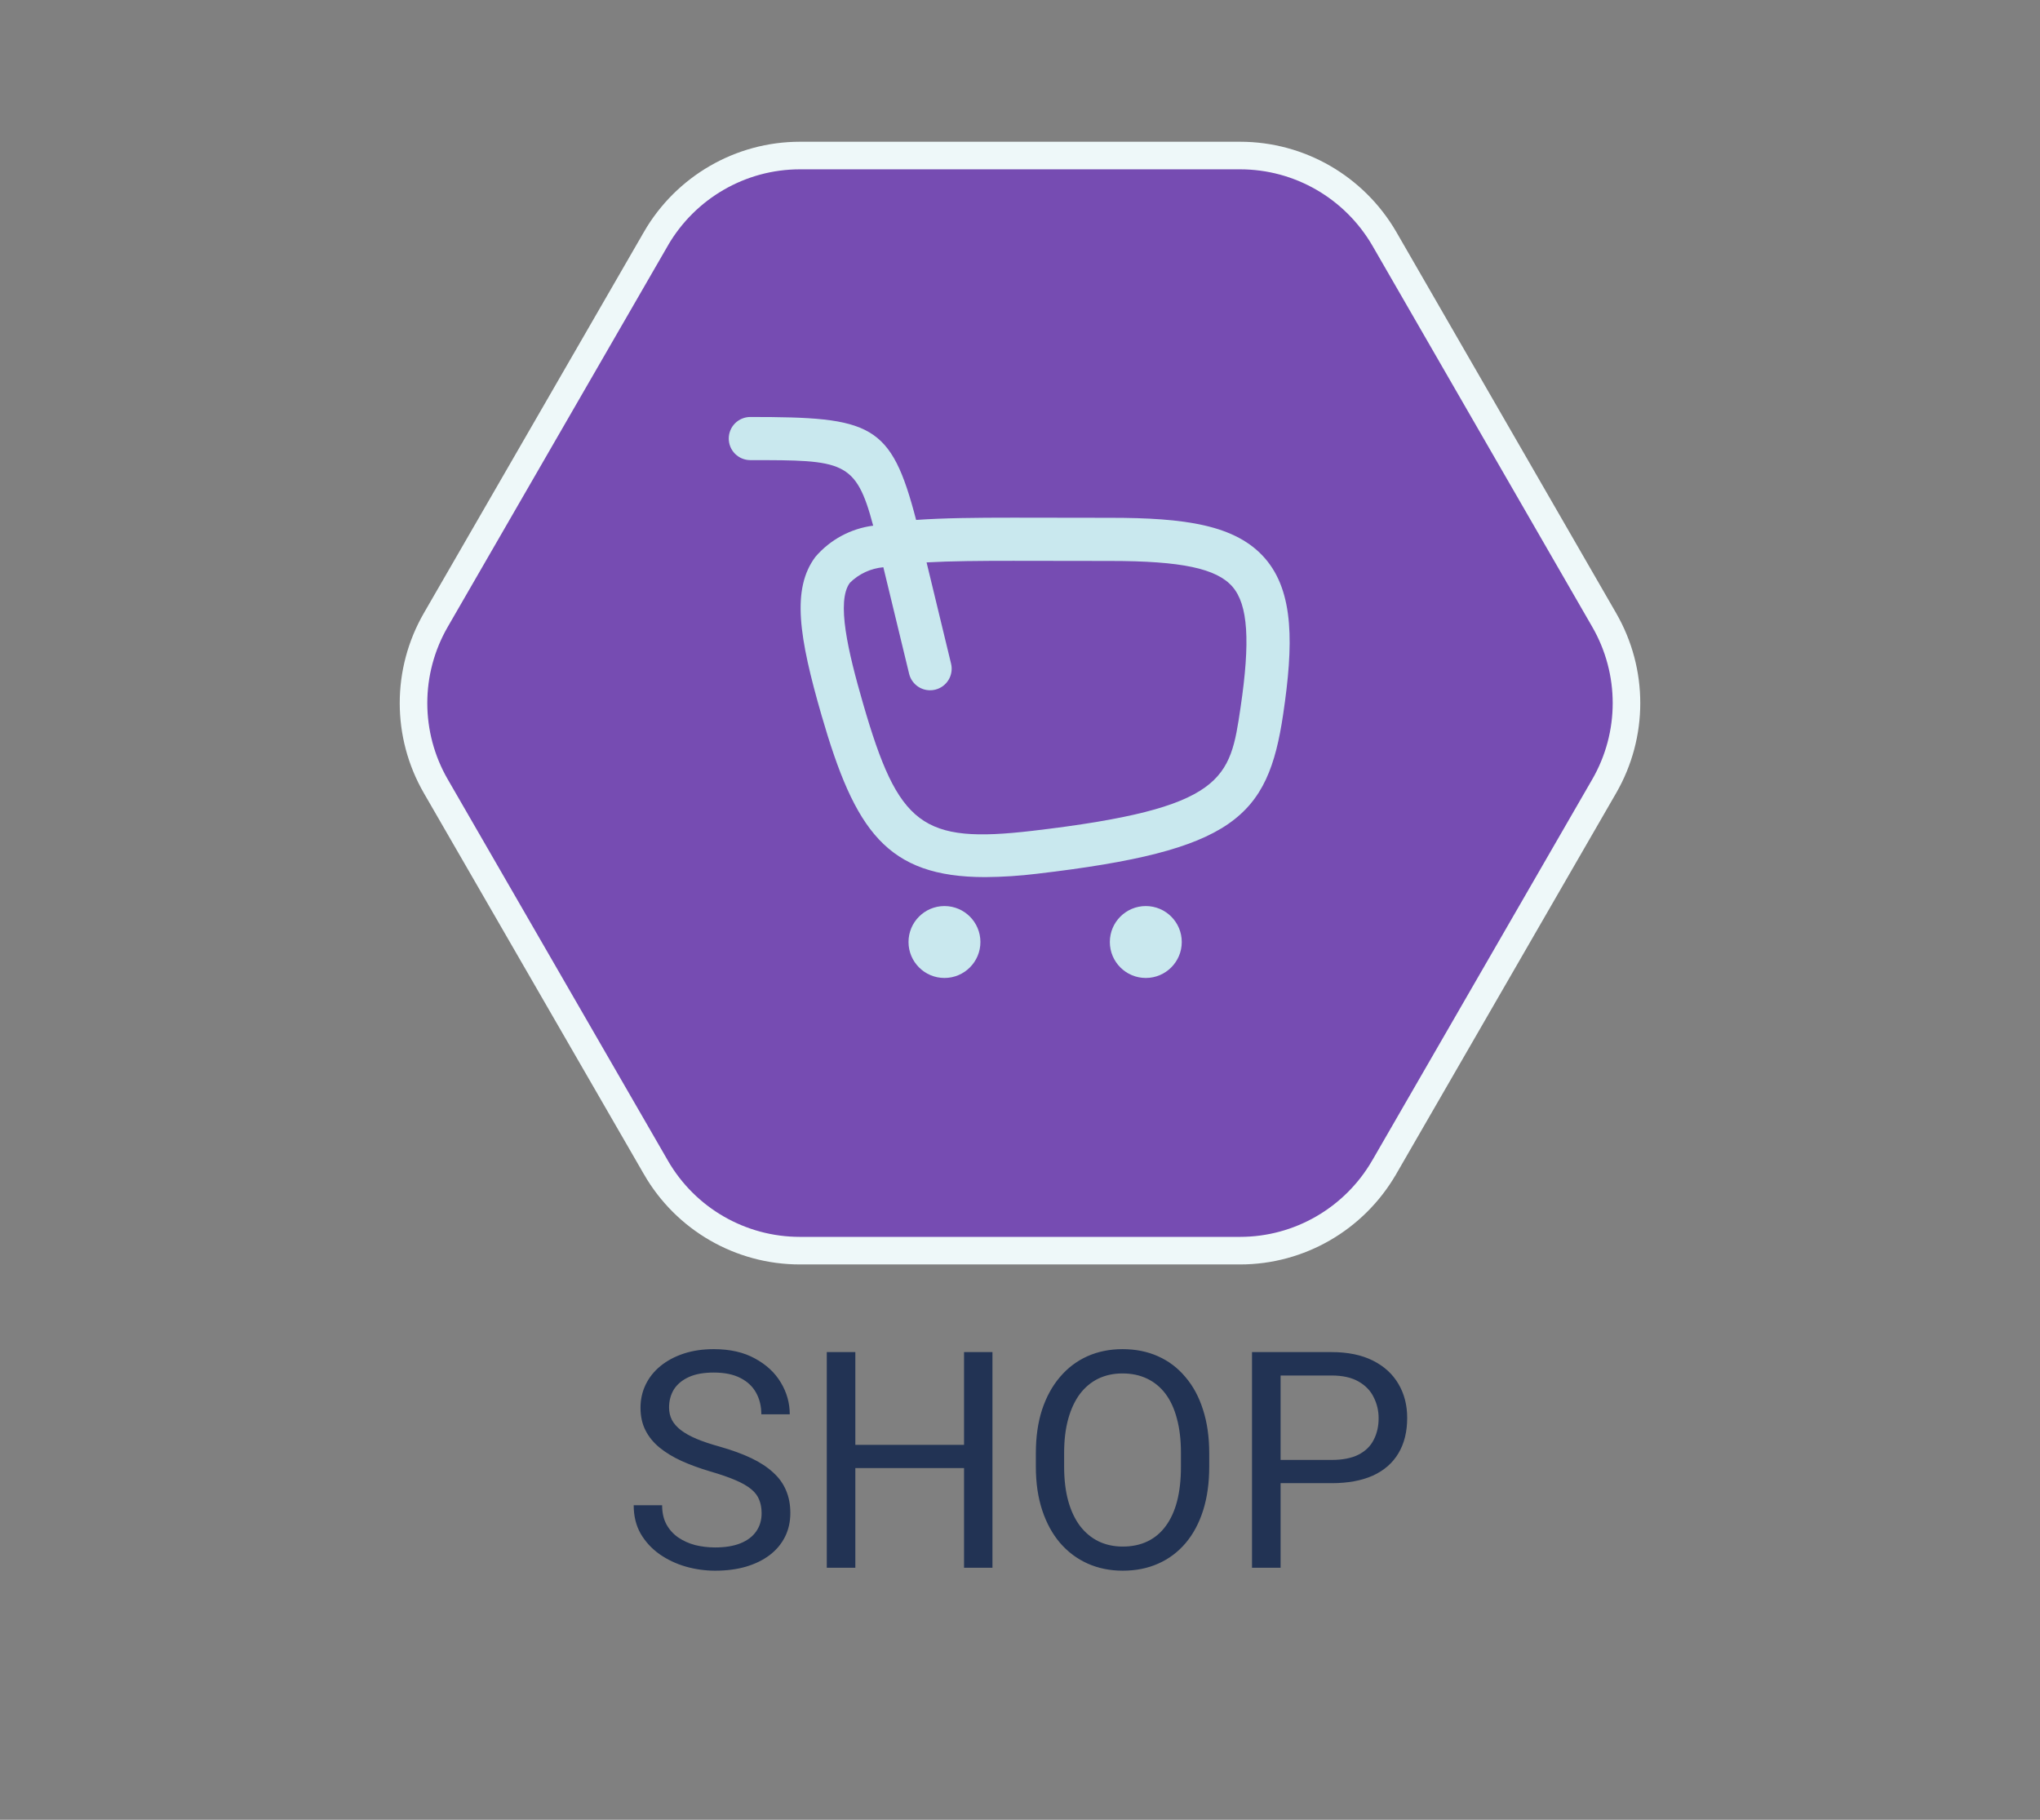 <svg width="74" height="66" viewBox="0 0 74 66" fill="none" xmlns="http://www.w3.org/2000/svg">
<rect x="0" y="0" width="74" height="66" fill="#808080" stroke="none"/>
<path d="M23.796 8.654L23.796 8.652C24.876 6.795 26.862 5.641 29.015 5.641H44.985C47.138 5.641 49.123 6.786 50.212 8.652L50.213 8.654L58.19 22.483C59.27 24.351 59.27 26.649 58.19 28.517C58.19 28.517 58.19 28.517 58.19 28.517C58.19 28.517 58.19 28.517 58.19 28.517L50.205 42.346L50.204 42.347C49.124 44.205 47.138 45.359 44.985 45.359H29.015C26.863 45.359 24.876 44.214 23.796 42.347L23.796 42.346L15.81 28.517C15.81 28.517 15.81 28.517 15.81 28.517C14.73 26.649 14.73 24.351 15.81 22.483L23.796 8.654ZM23.796 8.654L15.81 22.483L23.796 8.654Z" fill="#764CB2" stroke="#EEF8F9"/>
<path d="M45.894 20.258C44.832 19.028 42.958 18.78 40.28 18.78L36.756 18.775C35.379 18.775 34.217 18.787 33.232 18.857C32.321 15.361 31.619 15.123 27.217 15.123C27.01 15.123 26.811 15.206 26.664 15.352C26.517 15.499 26.435 15.698 26.435 15.906C26.435 16.113 26.517 16.312 26.664 16.459C26.811 16.606 27.01 16.688 27.217 16.688C30.581 16.688 31.048 16.695 31.674 19.065C30.86 19.17 30.115 19.572 29.58 20.194C28.705 21.358 28.983 23.112 29.801 25.943C31.009 30.119 32.162 31.811 35.739 31.811C36.368 31.806 36.996 31.766 37.62 31.689C44.754 30.855 45.993 29.641 46.547 25.899C46.918 23.398 46.949 21.481 45.894 20.258ZM44.999 25.669C44.617 28.247 44.459 29.314 37.438 30.134C33.447 30.598 32.589 29.951 31.305 25.509C30.762 23.631 30.329 21.802 30.831 21.135C31.158 20.813 31.586 20.614 32.043 20.573L32.978 24.437C33.019 24.608 33.117 24.759 33.255 24.868C33.392 24.976 33.563 25.035 33.738 25.035C33.8 25.035 33.862 25.028 33.923 25.013C34.023 24.989 34.117 24.945 34.2 24.885C34.283 24.824 34.353 24.748 34.407 24.66C34.461 24.573 34.496 24.475 34.512 24.373C34.528 24.272 34.524 24.168 34.499 24.068L33.611 20.397C34.49 20.348 35.548 20.34 36.756 20.34L40.279 20.345C42.852 20.345 44.135 20.617 44.709 21.281C45.271 21.933 45.359 23.246 44.999 25.669Z" fill="#C9E8EE"/>
<path d="M41.563 35.469C42.284 35.469 42.868 34.885 42.868 34.165C42.868 33.445 42.284 32.861 41.563 32.861C40.843 32.861 40.259 33.445 40.259 34.165C40.259 34.885 40.843 35.469 41.563 35.469Z" fill="#C9E8EE"/>
<path d="M34.26 35.469C34.98 35.469 35.564 34.885 35.564 34.165C35.564 33.445 34.98 32.861 34.26 32.861C33.54 32.861 32.956 33.445 32.956 34.165C32.956 34.885 33.54 35.469 34.26 35.469Z" fill="#C9E8EE"/>
<path d="M27.627 54.882C27.627 54.7 27.599 54.538 27.541 54.399C27.488 54.256 27.391 54.127 27.252 54.012C27.115 53.898 26.926 53.788 26.682 53.684C26.442 53.581 26.138 53.475 25.769 53.368C25.382 53.253 25.033 53.126 24.722 52.986C24.41 52.843 24.143 52.68 23.921 52.498C23.699 52.315 23.529 52.105 23.411 51.869C23.293 51.633 23.234 51.362 23.234 51.058C23.234 50.754 23.297 50.473 23.422 50.215C23.547 49.957 23.726 49.733 23.959 49.543C24.195 49.35 24.476 49.2 24.802 49.092C25.128 48.985 25.491 48.931 25.893 48.931C26.48 48.931 26.977 49.044 27.386 49.27C27.797 49.492 28.111 49.783 28.326 50.145C28.541 50.503 28.648 50.886 28.648 51.294H27.617C27.617 51.001 27.554 50.741 27.429 50.516C27.303 50.286 27.114 50.107 26.859 49.978C26.605 49.846 26.283 49.78 25.893 49.78C25.524 49.78 25.219 49.835 24.98 49.946C24.74 50.057 24.561 50.208 24.442 50.397C24.328 50.587 24.27 50.804 24.27 51.047C24.27 51.212 24.305 51.362 24.373 51.498C24.444 51.631 24.553 51.755 24.7 51.869C24.851 51.984 25.04 52.089 25.27 52.186C25.502 52.283 25.78 52.376 26.102 52.465C26.546 52.591 26.929 52.73 27.252 52.884C27.574 53.038 27.839 53.212 28.046 53.405C28.258 53.595 28.413 53.812 28.514 54.055C28.617 54.295 28.669 54.567 28.669 54.871C28.669 55.19 28.605 55.478 28.476 55.736C28.347 55.994 28.163 56.214 27.923 56.397C27.683 56.58 27.395 56.721 27.058 56.821C26.725 56.918 26.353 56.966 25.941 56.966C25.579 56.966 25.223 56.916 24.872 56.816C24.525 56.716 24.208 56.565 23.921 56.365C23.639 56.164 23.411 55.917 23.239 55.623C23.071 55.326 22.987 54.983 22.987 54.592H24.018C24.018 54.861 24.07 55.092 24.174 55.285C24.278 55.475 24.419 55.632 24.598 55.758C24.781 55.883 24.987 55.976 25.216 56.037C25.449 56.094 25.69 56.123 25.941 56.123C26.303 56.123 26.609 56.073 26.859 55.973C27.11 55.872 27.3 55.729 27.429 55.543C27.561 55.357 27.627 55.136 27.627 54.882ZM35.099 52.401V53.244H30.866V52.401H35.099ZM31.027 49.038V56.859H29.991V49.038H31.027ZM36.001 49.038V56.859H34.97V49.038H36.001ZM43.864 52.702V53.196C43.864 53.783 43.791 54.309 43.644 54.775C43.497 55.24 43.286 55.636 43.01 55.962C42.734 56.288 42.403 56.537 42.017 56.708C41.633 56.88 41.204 56.966 40.727 56.966C40.266 56.966 39.841 56.88 39.455 56.708C39.072 56.537 38.738 56.288 38.456 55.962C38.176 55.636 37.96 55.24 37.806 54.775C37.652 54.309 37.575 53.783 37.575 53.196V52.702C37.575 52.114 37.65 51.59 37.8 51.128C37.954 50.662 38.171 50.267 38.45 49.941C38.73 49.611 39.061 49.361 39.444 49.189C39.831 49.017 40.255 48.931 40.717 48.931C41.193 48.931 41.623 49.017 42.006 49.189C42.393 49.361 42.724 49.611 42.999 49.941C43.279 50.267 43.492 50.662 43.639 51.128C43.789 51.59 43.864 52.114 43.864 52.702ZM42.838 53.196V52.691C42.838 52.225 42.79 51.814 42.693 51.456C42.6 51.097 42.462 50.797 42.28 50.553C42.097 50.31 41.873 50.125 41.608 50C41.347 49.875 41.05 49.812 40.717 49.812C40.395 49.812 40.103 49.875 39.841 50C39.584 50.125 39.361 50.31 39.175 50.553C38.993 50.797 38.851 51.097 38.751 51.456C38.651 51.814 38.601 52.225 38.601 52.691V53.196C38.601 53.665 38.651 54.08 38.751 54.442C38.851 54.8 38.995 55.102 39.181 55.349C39.37 55.593 39.594 55.777 39.852 55.903C40.113 56.028 40.405 56.091 40.727 56.091C41.064 56.091 41.363 56.028 41.624 55.903C41.886 55.777 42.106 55.593 42.285 55.349C42.468 55.102 42.606 54.8 42.699 54.442C42.792 54.08 42.838 53.665 42.838 53.196ZM48.301 53.792H46.211V52.949H48.301C48.705 52.949 49.033 52.884 49.284 52.755C49.534 52.626 49.717 52.447 49.831 52.218C49.95 51.989 50.009 51.728 50.009 51.434C50.009 51.166 49.95 50.913 49.831 50.677C49.717 50.44 49.534 50.251 49.284 50.107C49.033 49.961 48.705 49.887 48.301 49.887H46.453V56.859H45.416V49.038H48.301C48.892 49.038 49.391 49.141 49.799 49.345C50.208 49.549 50.517 49.832 50.728 50.193C50.94 50.551 51.045 50.961 51.045 51.423C51.045 51.925 50.94 52.352 50.728 52.707C50.517 53.062 50.208 53.332 49.799 53.518C49.391 53.701 48.892 53.792 48.301 53.792Z" fill="#223354"/>
</svg>
